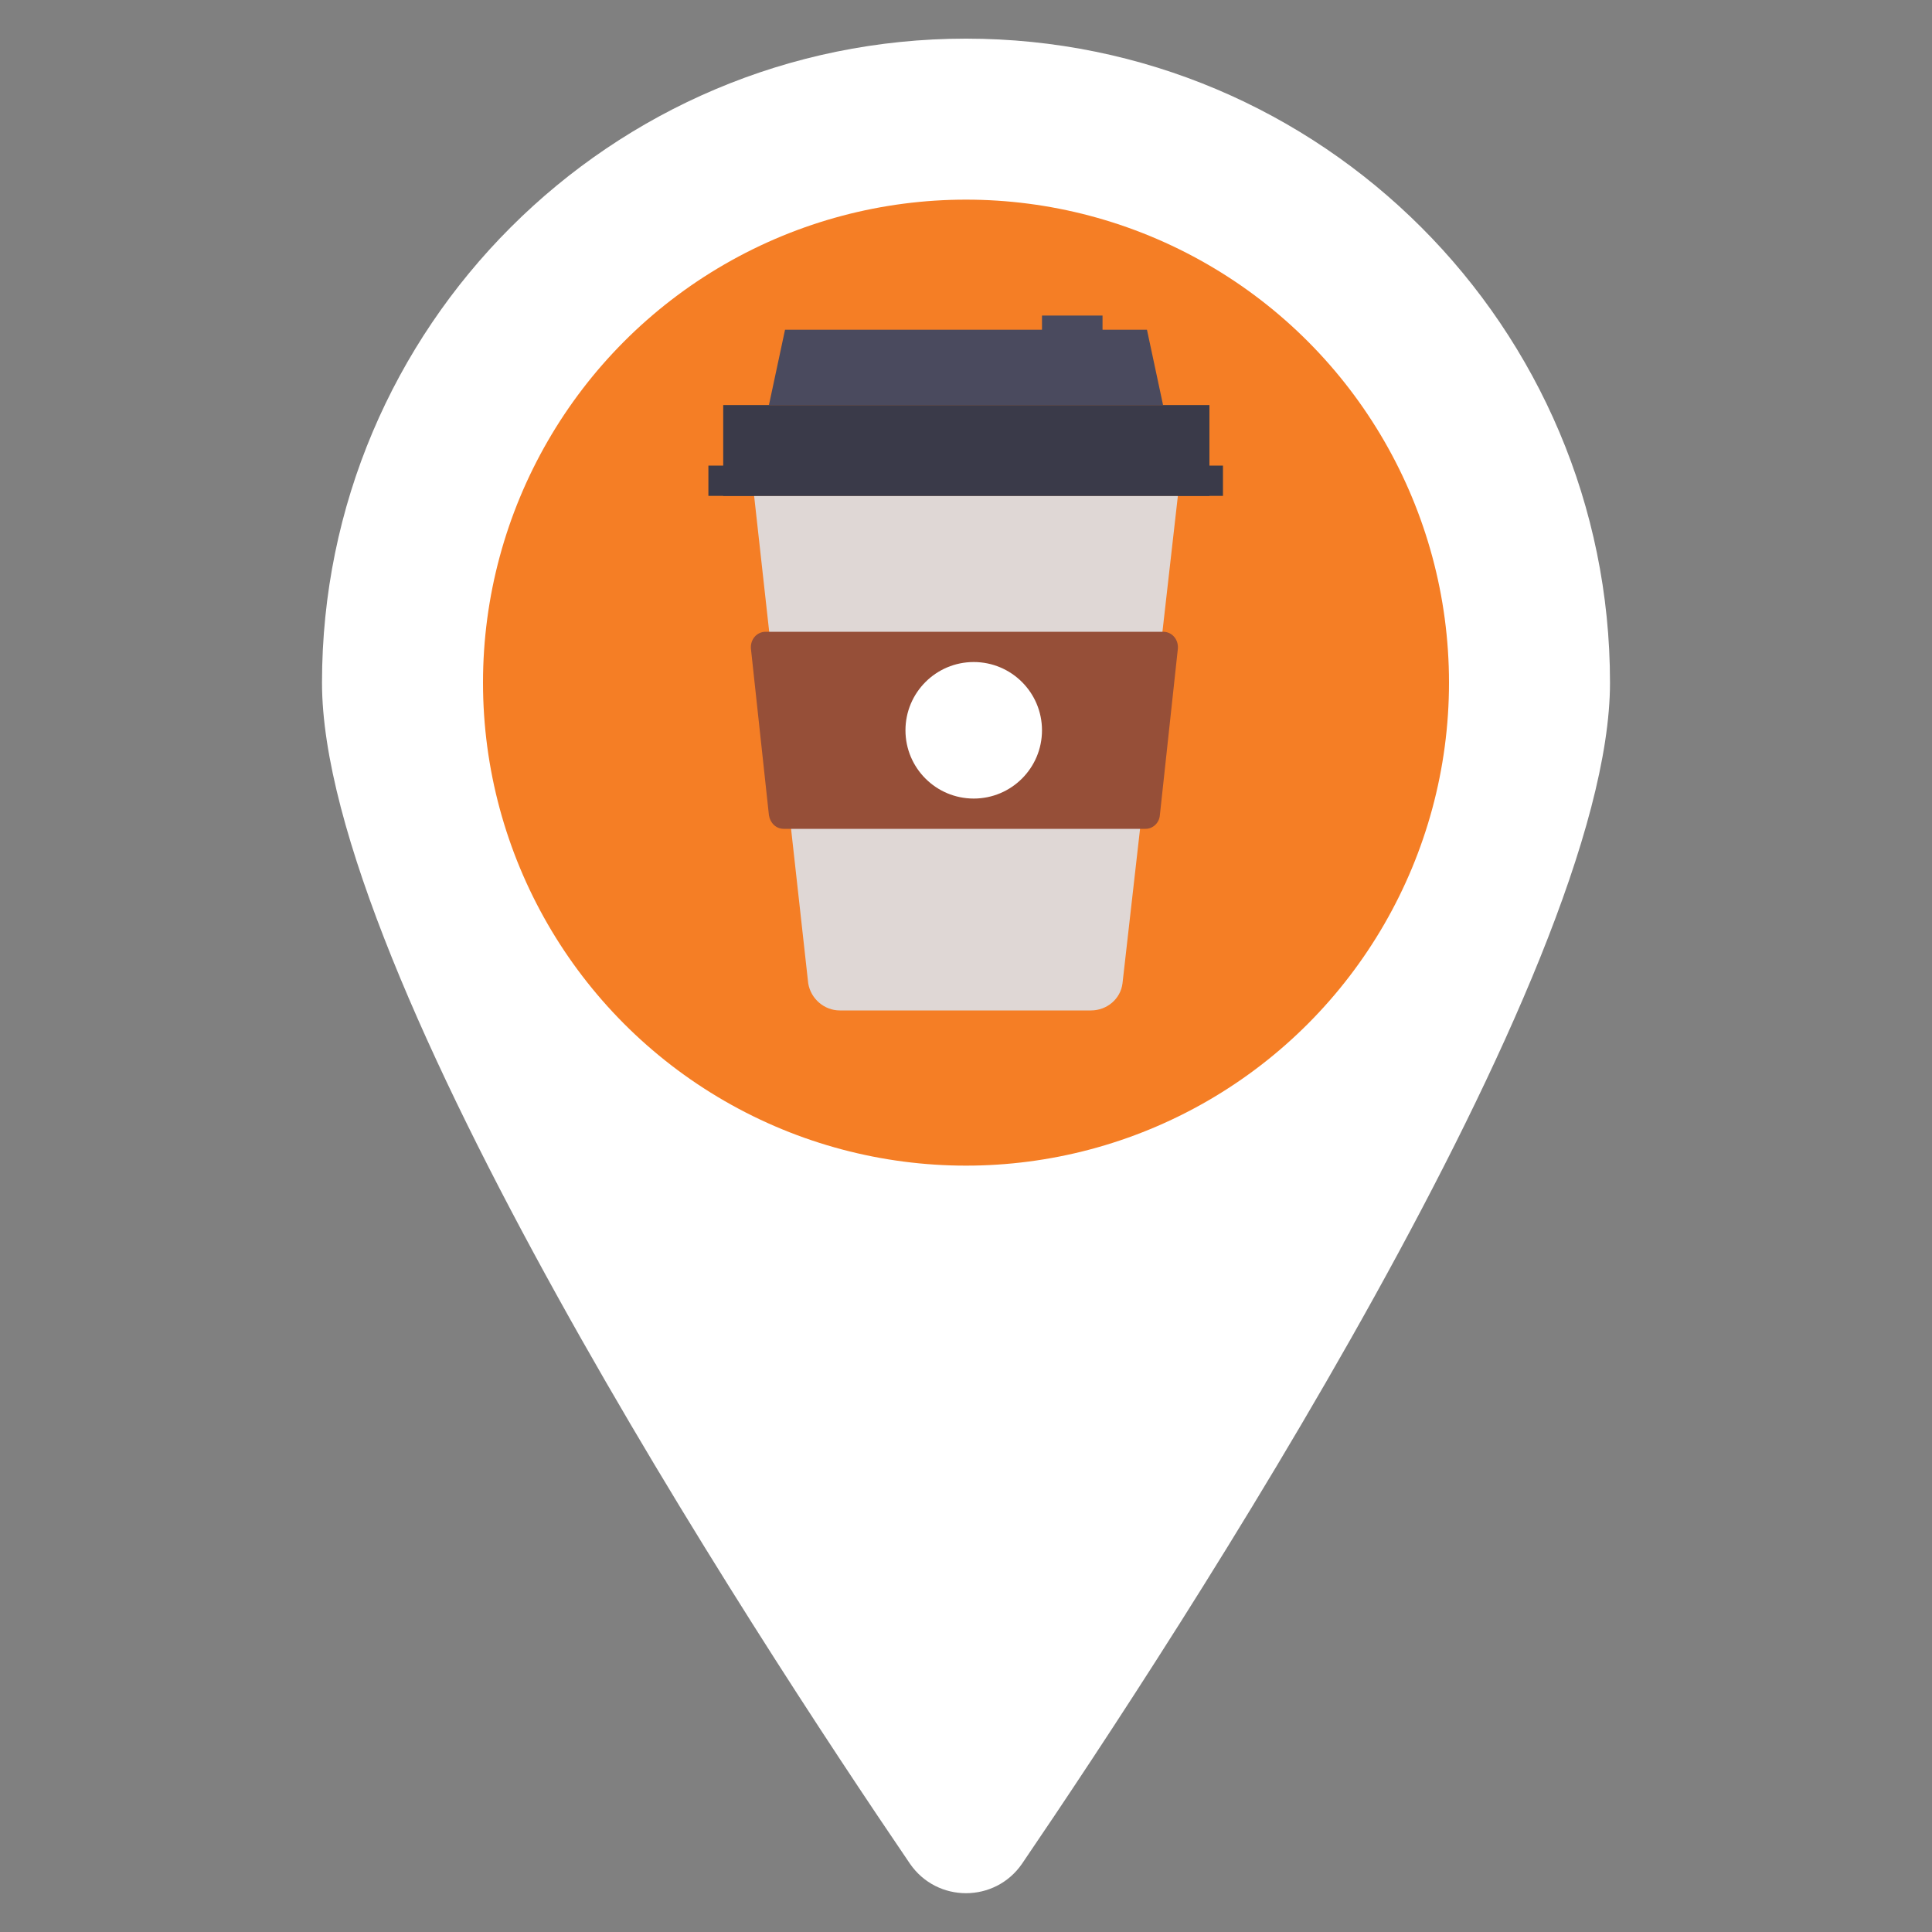 <?xml version="1.0" encoding="utf-8"?>
<!-- Generator: Adobe Illustrator 22.0.1, SVG Export Plug-In . SVG Version: 6.00 Build 0)  -->
<svg version="1.1" xmlns="http://www.w3.org/2000/svg" xmlns:xlink="http://www.w3.org/1999/xlink" x="0px" y="0px"
	 viewBox="0 0 300 300" style="enable-background:new 0 0 300 300;" xml:space="preserve">
<rect x="0" y="0" width="300" height="300" fill="#808080" stroke="none"/>
<style type="text/css">
	.st0{display:none;}
	.st1{display:inline;}
	.st2{fill:#F57E25;}
	.st3{fill:#FFFFFF;}
	.st4{fill:#3A3A49;}
	.st5{fill:#4A4A5E;}
	.st6{fill:#DFD7D5;}
	.st7{fill:#964F38;}
</style>
<g id="Alt" class="st0">
	<g class="st1">
		<path class="st2" d="M-50,106c0,45.2-67,147.7-91.3,183.4c-4.2,6.1-13.2,6.1-17.4,0C-183,253.7-250,151.2-250,106
			c0-55.2,44.8-100,100-100S-50,50.8-50,106z"/>
		<circle class="st3" cx="-150" cy="106" r="75"/>
	</g>
	<g class="st1">
		<rect x="-187.7" y="62.9" class="st4" width="75.5" height="14.1"/>
		<polygon class="st5" points="-119.4,62.9 -180.6,62.9 -178.1,51.2 -121.9,51.2 		"/>
		<path class="st6" d="M-117.1,77l-8.6,75.7c-0.3,2.4-2.4,4.2-4.9,4.2h-39c-2.4,0-4.5-1.8-4.9-4.2l-8.4-75.7H-117.1z"/>
		<path class="st7" d="M-122.1,128.7h-56.2c-1.2,0-2.1-0.9-2.3-2.1l-2.8-25.9c-0.1-1.4,0.9-2.6,2.3-2.6h61.7c1.4,0,2.4,1.2,2.3,2.6
			l-2.8,25.9C-120,127.8-121,128.7-122.1,128.7z"/>
		<circle class="st3" cx="-148.8" cy="113.4" r="10.6"/>
		<rect x="-190" y="72.3" class="st4" width="79.9" height="4.7"/>
		<rect x="-138.2" y="49" class="st5" width="9.4" height="3.5"/>
	</g>
</g>
<g id="Final">
	<g>
		<path class="st3" d="M250,106c0,45.2-67,147.7-91.3,183.4c-4.2,6.1-13.2,6.1-17.4,0C117,253.7,50,151.2,50,106
			C50,50.8,94.8,6,150,6S250,50.8,250,106z"/>
		<circle class="st2" cx="150" cy="106" r="75"/>
	</g>
	<g>
		<rect x="112.3" y="62.9" class="st4" width="75.5" height="14.1"/>
		<polygon class="st5" points="180.6,62.9 119.4,62.9 121.9,51.2 178.1,51.2 		"/>
		<path class="st6" d="M182.9,77l-8.6,75.7c-0.3,2.4-2.4,4.2-4.9,4.2h-39c-2.4,0-4.5-1.8-4.9-4.2L117.1,77H182.9z"/>
		<path class="st7" d="M177.9,128.7h-56.2c-1.2,0-2.1-0.9-2.3-2.1l-2.8-25.9c-0.1-1.4,0.9-2.6,2.3-2.6h61.7c1.4,0,2.4,1.2,2.3,2.6
			l-2.8,25.9C180,127.8,179,128.7,177.9,128.7z"/>
		<circle class="st3" cx="151.2" cy="113.4" r="10.6"/>
		<rect x="110" y="72.3" class="st4" width="79.9" height="4.7"/>
		<rect x="161.8" y="49" class="st5" width="9.4" height="3.5"/>
	</g>
</g>
</svg>
